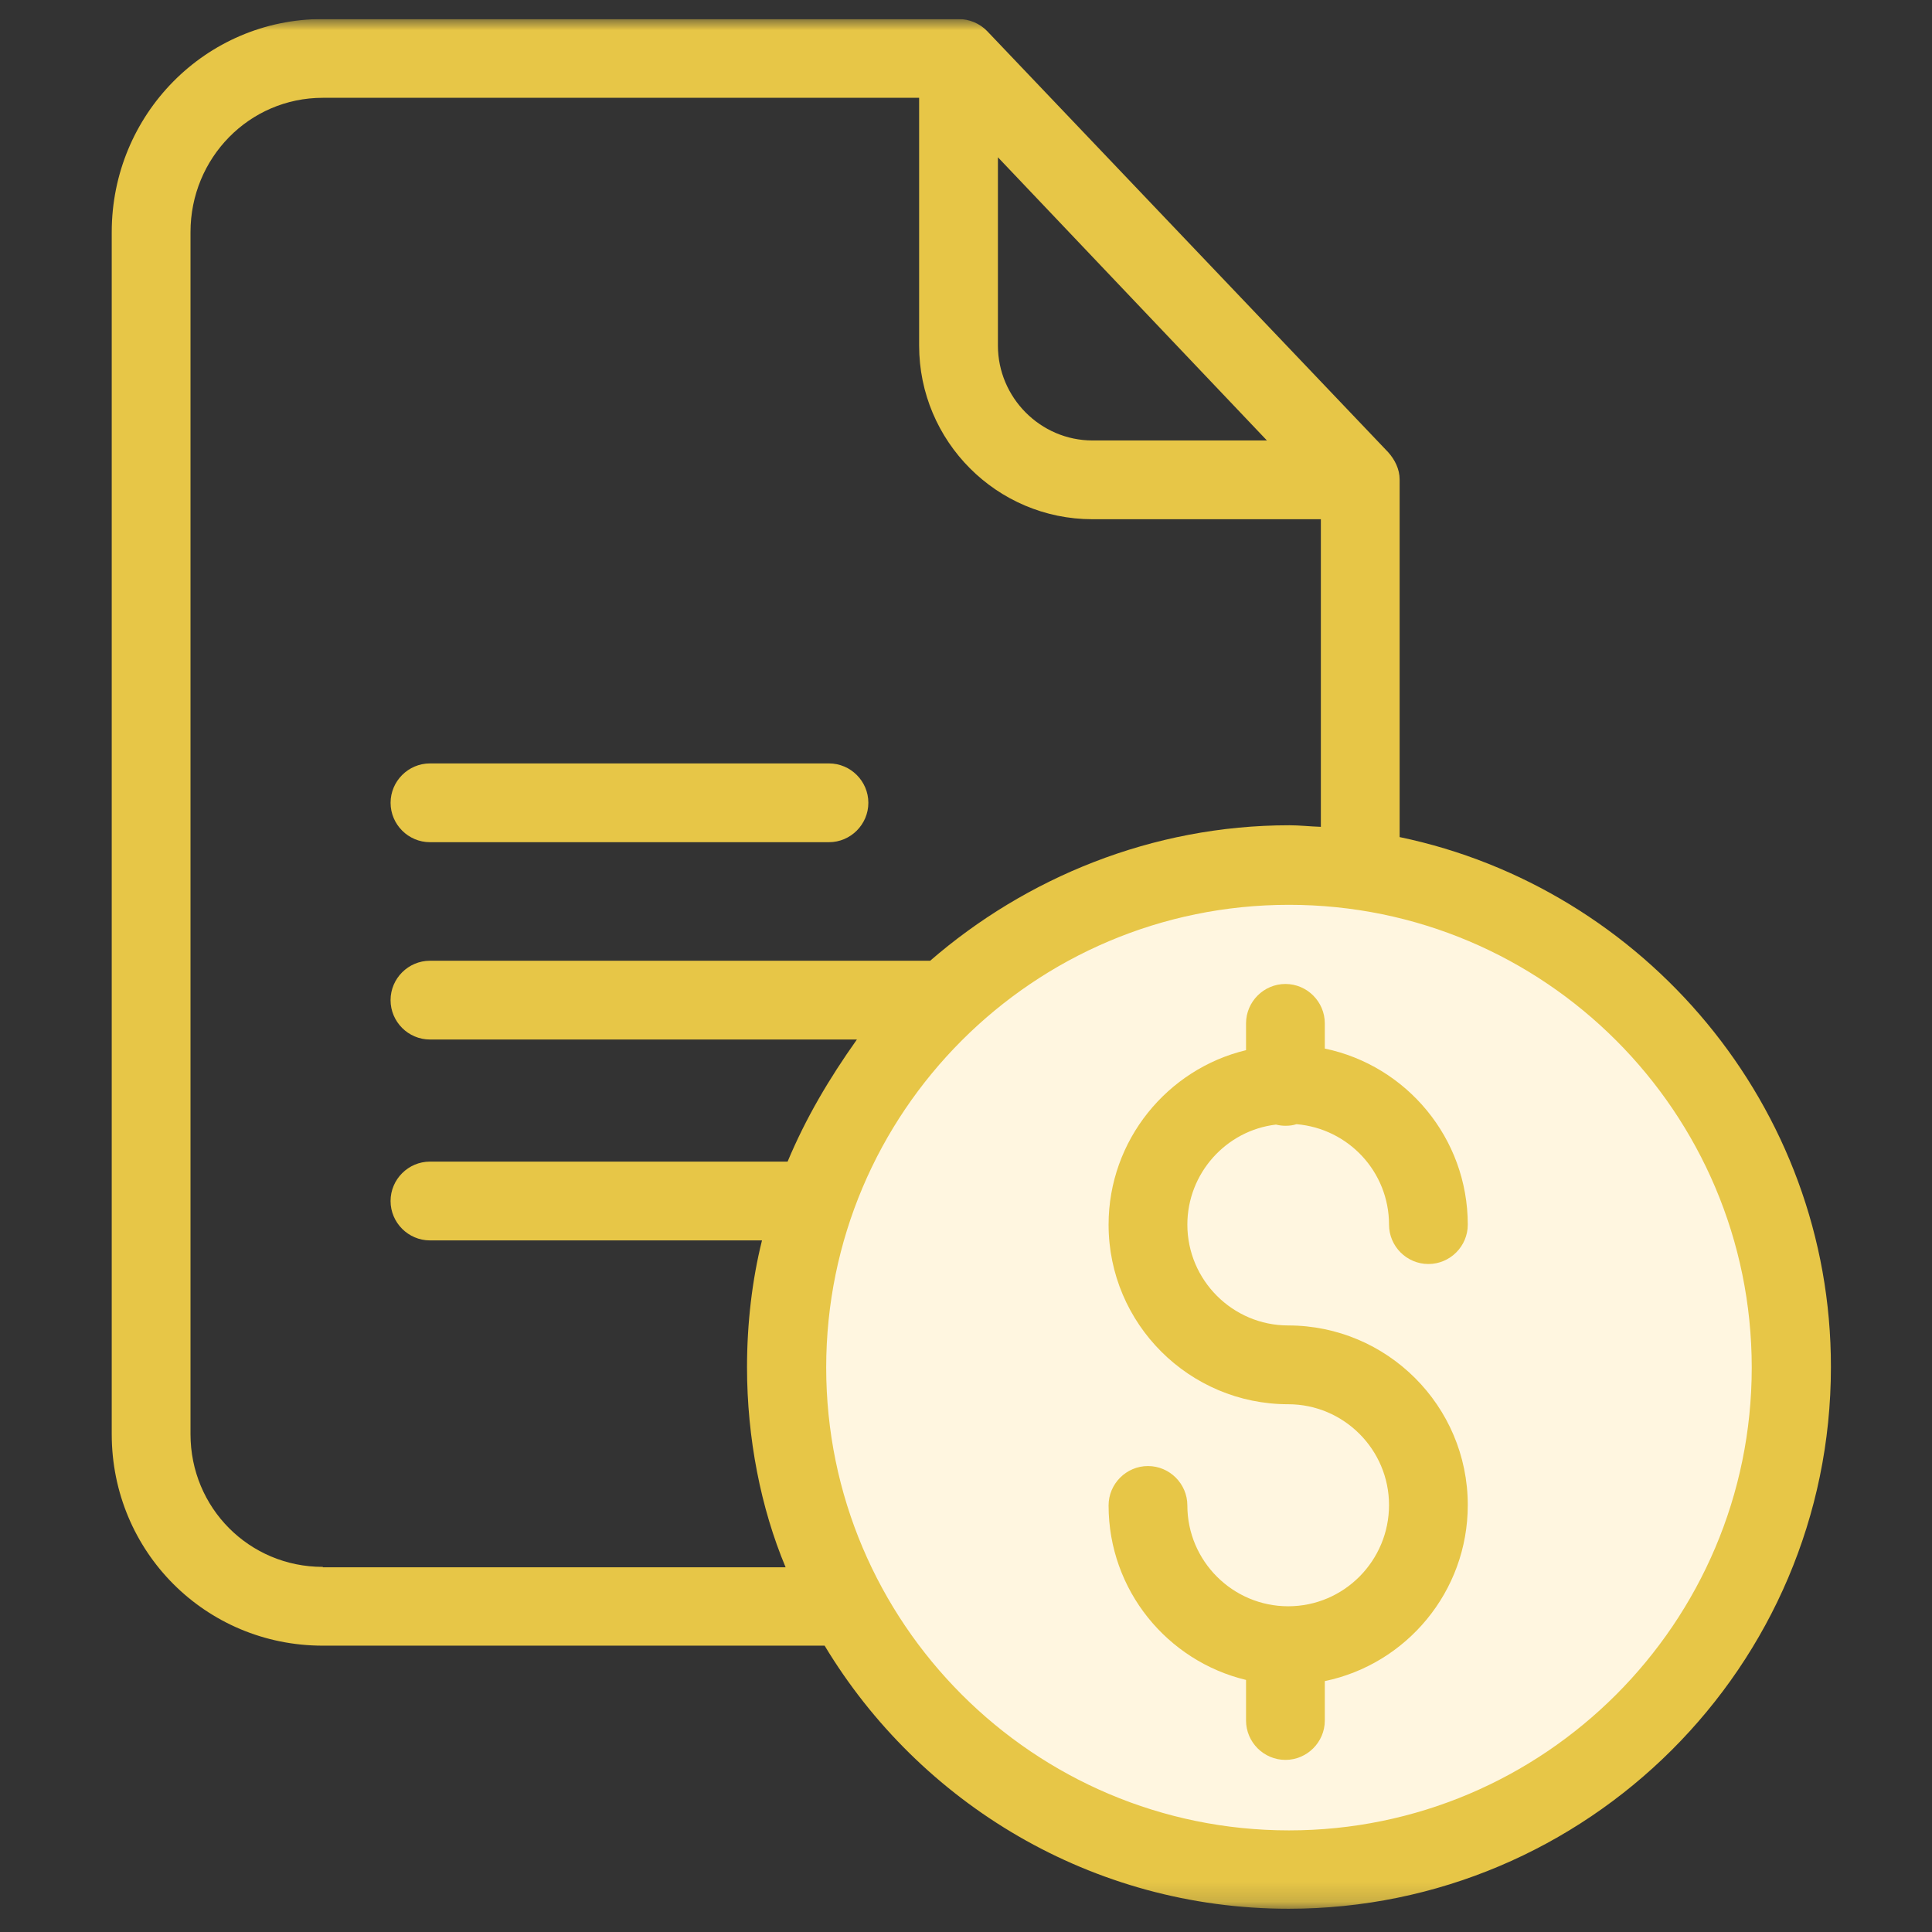 <svg width="96" height="96" viewBox="0 0 96 96" fill="none" xmlns="http://www.w3.org/2000/svg">
<rect x="0" y="0" width="96" height="96" fill="#333333" stroke="none"/>
<g clip-path="url(#clip0_182_4845)">
<g clip-path="url(#clip1_182_4845)">
<g clip-path="url(#clip2_182_4845)">
<mask id="mask0_182_4845" style="mask-type:luminance" maskUnits="userSpaceOnUse" x="1" y="0" width="95" height="95">
<path d="M95.234 0.946H1.334V94.845H95.234V0.946Z" fill="white"/>
</mask>
<g mask="url(#mask0_182_4845)">
<path d="M64.605 91.874C78.097 91.874 89.034 80.937 89.034 67.446C89.034 53.954 78.097 43.017 64.605 43.017C51.114 43.017 40.177 53.954 40.177 67.446C40.177 80.937 51.114 91.874 64.605 91.874Z" fill="#FFF6E0"/>
<path d="M69.547 41.594V23.824C69.547 23.315 69.312 22.845 68.98 22.473L49.057 1.552C48.685 1.161 48.157 0.946 47.629 0.946H16.041C10.21 0.946 5.552 5.701 5.552 11.533V71.263C5.552 77.095 10.21 81.772 16.041 81.772H40.975C45.691 89.601 54.263 94.845 64.028 94.845C78.863 94.845 90.977 82.79 90.977 67.936C90.997 54.961 81.681 44.119 69.547 41.594ZM49.586 7.815L62.952 21.886H54.283C51.699 21.886 49.586 19.753 49.586 17.17V7.815ZM16.041 77.858C12.382 77.858 9.466 74.922 9.466 71.263V11.533C9.466 7.854 12.382 4.86 16.041 4.86H45.671V17.17C45.671 21.925 49.527 25.8 54.283 25.8H65.633V41.085C65.046 41.065 64.576 41.007 64.068 41.007C57.238 41.007 50.956 43.629 46.219 47.739H21.365C20.288 47.739 19.407 48.62 19.407 49.696C19.407 50.773 20.288 51.653 21.365 51.653H42.579C41.19 53.61 40.035 55.567 39.135 57.72H21.365C20.288 57.72 19.407 58.601 19.407 59.677C19.407 60.753 20.288 61.635 21.365 61.635H37.863C37.373 63.592 37.119 65.764 37.119 67.936C37.119 71.459 37.804 74.942 39.037 77.878H16.041V77.858ZM64.049 90.951C51.367 90.951 41.053 80.637 41.053 67.955C41.053 55.274 51.347 44.96 64.049 44.96C76.749 44.96 87.043 55.274 87.043 67.955C87.043 80.637 76.73 90.951 64.049 90.951Z" fill="#E7C647"/>
<path d="M21.365 41.848H41.19C42.267 41.848 43.148 40.967 43.148 39.891C43.148 38.815 42.267 37.934 41.19 37.934H21.365C20.289 37.934 19.408 38.815 19.408 39.891C19.408 40.967 20.289 41.848 21.365 41.848Z" fill="#E7C647"/>
<path d="M63.402 55.88C63.559 55.919 63.715 55.939 63.872 55.939C64.068 55.939 64.244 55.919 64.42 55.86C67.004 56.076 69.02 58.229 69.02 60.852C69.02 61.928 69.9 62.808 70.976 62.808C72.053 62.808 72.933 61.928 72.933 60.852C72.933 56.546 69.881 52.945 65.829 52.103V50.851C65.829 49.774 64.948 48.893 63.872 48.893C62.796 48.893 61.915 49.774 61.915 50.851V52.182C58.001 53.121 55.085 56.663 55.085 60.852C55.085 65.783 59.097 69.776 64.009 69.776C66.769 69.776 69.02 72.026 69.02 74.785C69.02 77.545 66.788 79.815 64.009 79.815C61.25 79.815 58.999 77.564 58.999 74.805C58.999 73.729 58.118 72.847 57.042 72.847C55.965 72.847 55.085 73.729 55.085 74.805C55.085 79.013 58.001 82.535 61.915 83.475V85.491C61.915 86.567 62.796 87.448 63.872 87.448C64.948 87.448 65.829 86.567 65.829 85.491V83.533C69.881 82.692 72.933 79.091 72.933 74.785C72.933 69.854 68.921 65.861 64.009 65.861C61.25 65.861 58.999 63.61 58.999 60.852C58.999 58.307 60.917 56.174 63.402 55.88Z" fill="#E7C647"/>
</g>
</g>
</g>
</g>
<defs>
<clipPath id="clip0_182_4845">
<rect width="95" height="95" fill="white" transform="translate(0.82 0.946)"/>
</clipPath>
<clipPath id="clip1_182_4845">
<rect width="95" height="95" fill="white" transform="translate(0.82 0.946)"/>
</clipPath>
<clipPath id="clip2_182_4845">
<rect width="95" height="95" fill="white" transform="translate(0.82 0.946)"/>
</clipPath>
</defs>
</svg>
